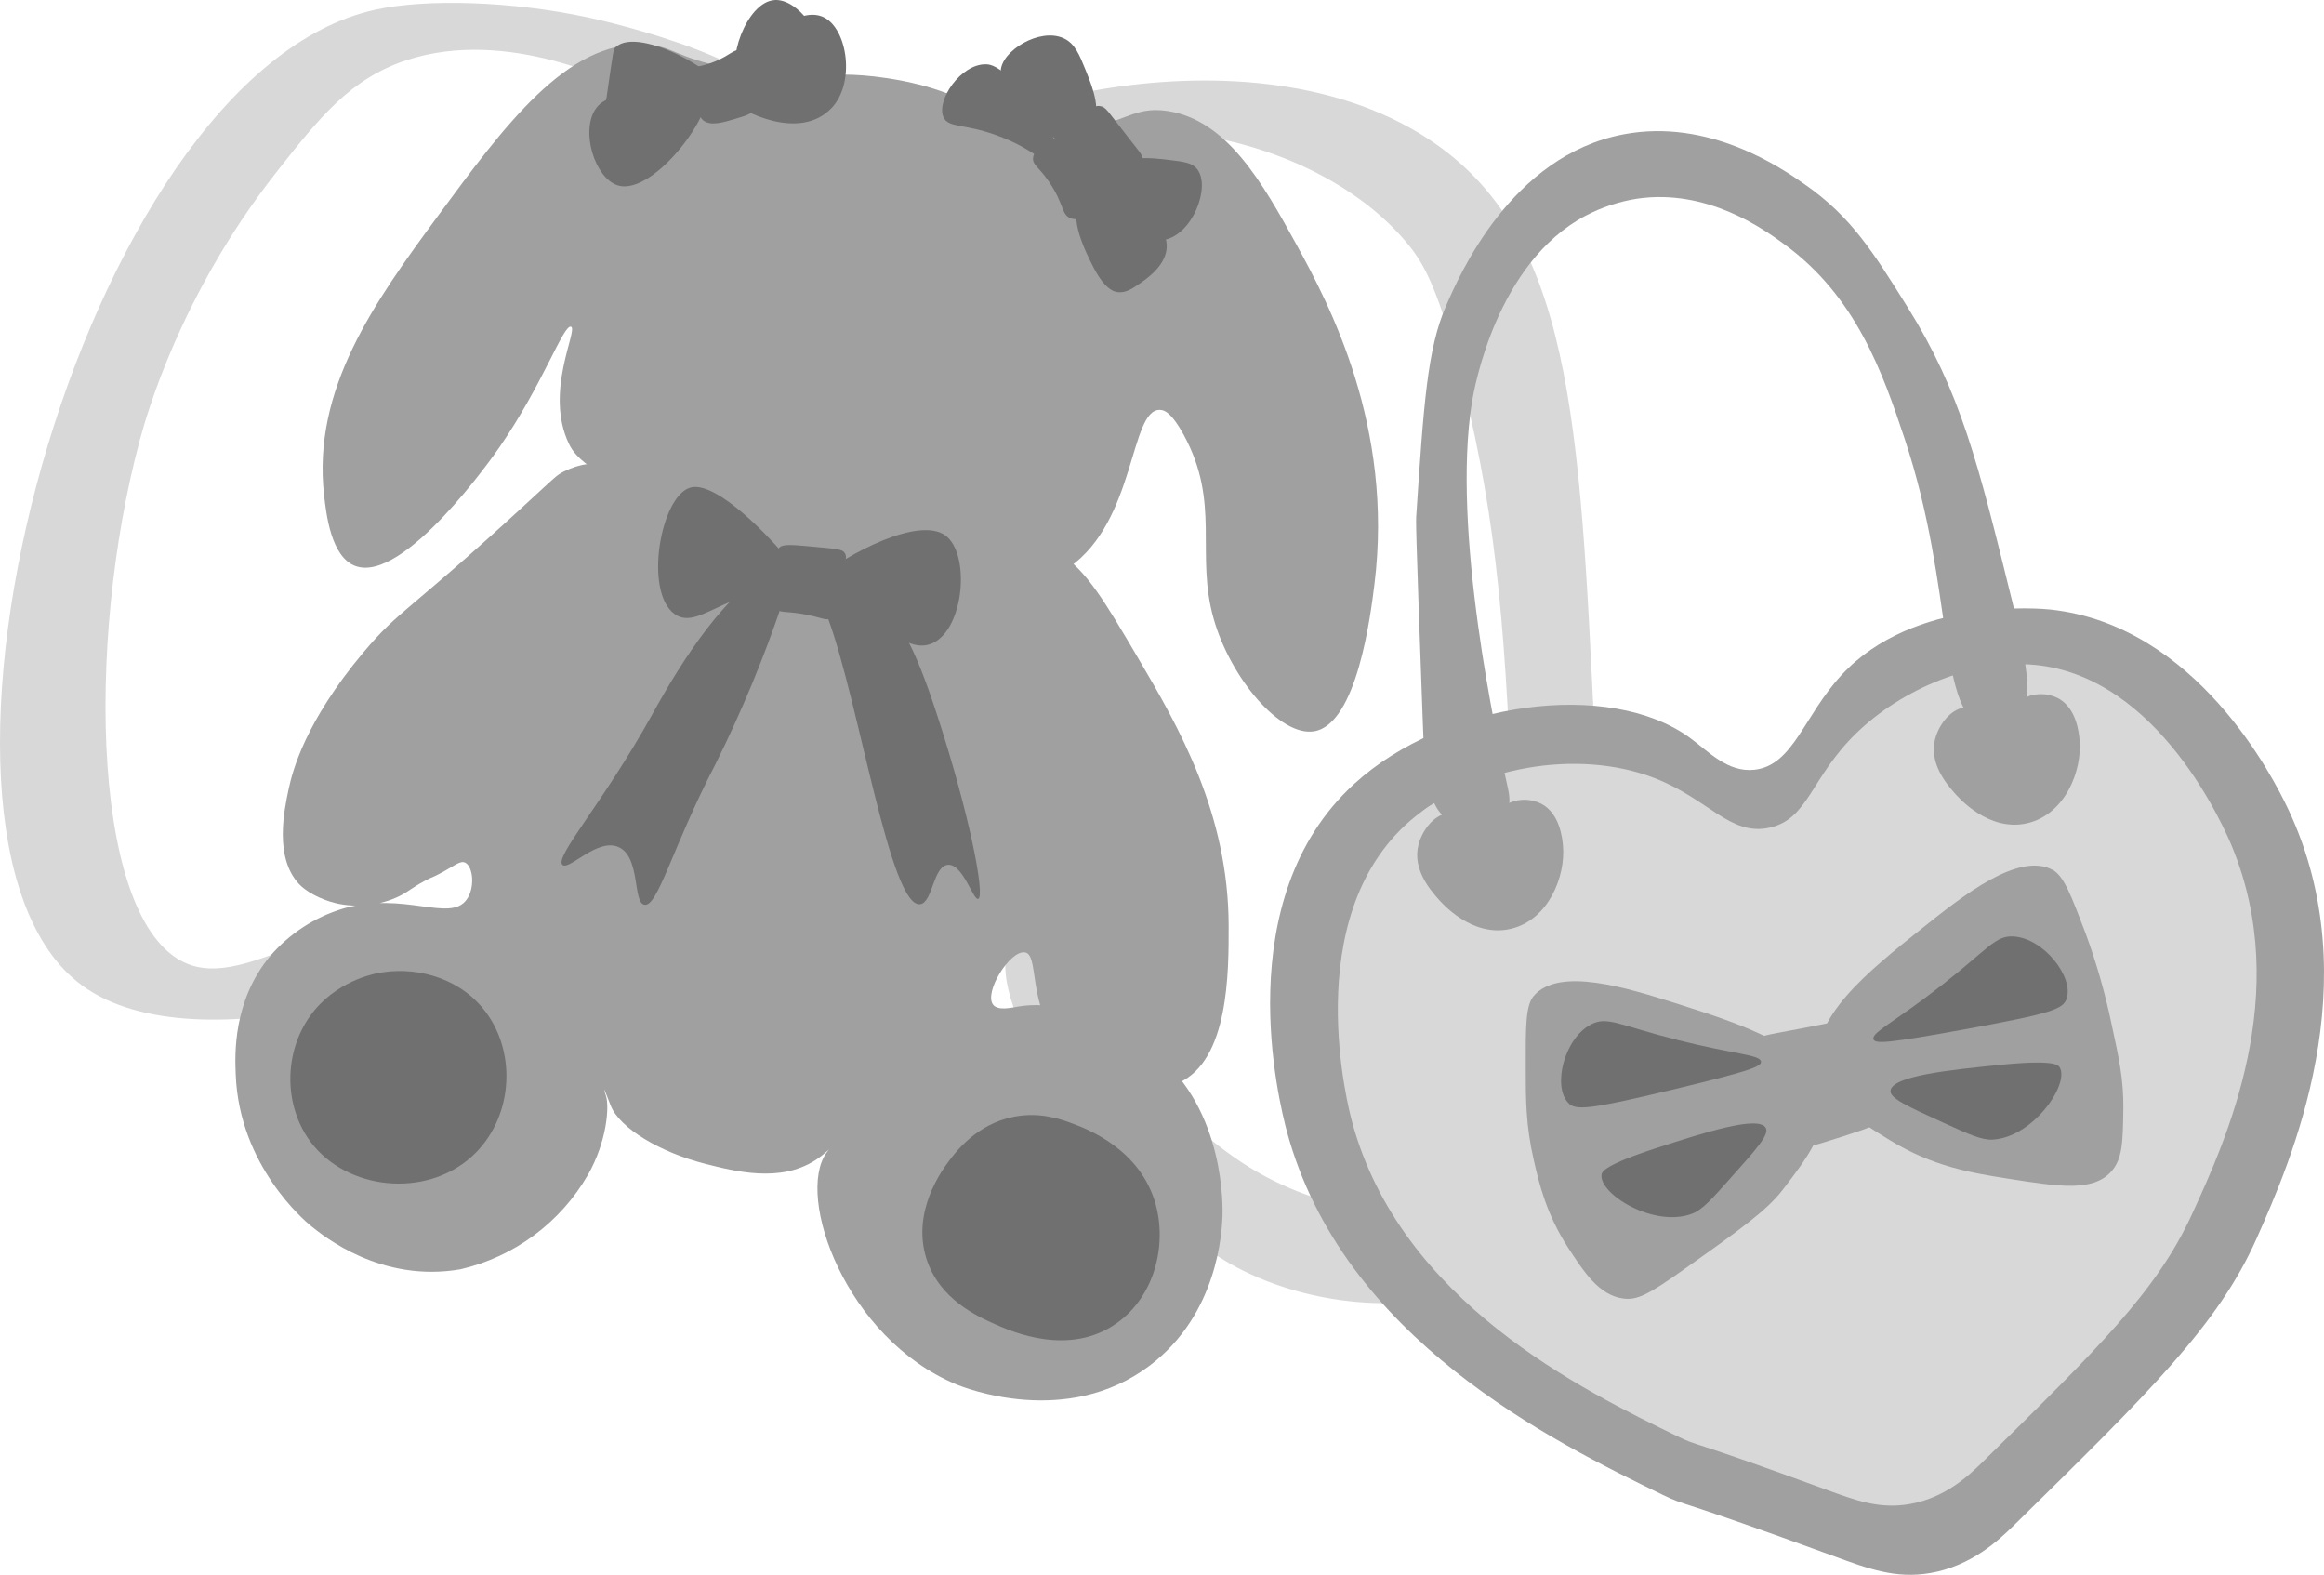 <?xml version="1.0" standalone="no"?><!-- Generator: Gravit.io --><svg xmlns="http://www.w3.org/2000/svg" xmlns:xlink="http://www.w3.org/1999/xlink" style="isolation:isolate" viewBox="0 0 777.349 526.666" width="777.349" height="526.666"><defs><clipPath id="_clipPath_pSLrDx2y3aIeTB5gErJ5JwVaXKmPcMIM"><rect width="777.349" height="526.666"/></clipPath></defs><g clip-path="url(#_clipPath_pSLrDx2y3aIeTB5gErJ5JwVaXKmPcMIM)"><path d=" M 264.849 41.802 C 264.589 20.892 201.709 6.912 196.989 5.892 C 171.209 0.332 142.619 -0.498 125.549 3.242 C 26.239 24.982 -39.861 279.522 27.219 329.392 C 66.459 358.562 160.669 324.672 160.219 315.182 C 160.219 314.572 159.719 313.182 152.849 311.072 C 114.229 299.272 85.419 330.072 63.779 322.732 C 30.539 311.432 28.499 214.952 46.779 147.142 C 48.959 139.042 60.289 98.592 92.139 57.992 C 106.939 39.142 117.319 26.262 135.949 20.132 C 169.949 8.942 207.209 28.132 211.389 30.332 C 233.869 42.242 246.229 58.992 257.149 53.912 C 261.746 51.597 264.703 46.947 264.849 41.802 L 264.849 41.802 Z " fill="rgb(216,216,216)"/><path d=" M 305.989 57.392 C 307.209 40.242 413.989 4.752 477.719 46.442 C 525.589 77.742 528.369 139.632 533.439 246.992 C 536.629 314.572 541.039 407.742 494.809 429.712 C 476.009 438.642 444.029 438.072 418.139 426.062 C 405.969 420.432 398.449 413.802 389.409 405.702 C 358.259 377.802 326.669 330.312 339.009 313.372 C 343.529 307.182 354.199 304.702 360.399 307.922 C 367.219 311.462 368.049 321.592 368.969 327.182 C 374.709 361.962 411.409 386.182 415.649 388.952 C 441.219 405.802 481.299 412.952 497.079 396.202 C 499.175 393.882 500.841 391.207 501.999 388.302 C 508.509 374.732 508.999 353.392 506.349 282.592 C 503.749 213.122 501.039 175.742 489.349 128.712 C 481.259 96.282 476.019 87.902 471.069 81.822 C 440.319 44.112 369.509 32.372 342.849 56.222 C 337.619 60.892 329.759 70.812 319.969 69.532 C 312.989 68.622 305.659 62.112 305.989 57.392 Z " fill="rgb(216,216,216)"/><path d=" M 243.969 22.922 C 225.029 18.922 224.869 15.262 215.629 14.852 C 189.629 13.692 169.019 41.632 146.399 72.332 C 125.169 101.142 104.399 130.192 108.399 165.592 C 109.129 172.022 110.739 186.252 118.849 189.282 C 135.039 195.332 165.219 152.282 167.079 149.542 C 181.659 128.442 188.459 108.402 190.989 109.272 C 193.519 110.142 181.909 131.172 190.349 148.512 C 192.139 152.192 197.059 160.262 239.549 175.512 C 262.029 183.512 273.949 187.822 292.279 190.912 C 325.919 196.592 343.589 199.572 357.659 189.712 C 379.999 174.052 377.879 136.832 387.969 137.082 C 389.669 137.082 391.969 138.232 395.909 145.362 C 408.479 168.362 399.729 185.062 405.969 206.992 C 411.599 226.782 428.209 246.462 439.579 244.562 C 453.919 242.162 458.459 205.682 459.729 195.442 C 466.299 142.582 444.549 101.682 433.729 81.932 C 422.239 61.012 410.429 40.202 390.629 37.132 C 378.399 35.242 375.949 42.132 358.259 43.232 C 332.559 44.862 329.259 30.922 296.349 26.092 C 273.909 22.752 269.419 28.322 243.969 22.922 Z " fill="rgb(160,160,160)"/><path d=" M 188.619 157.682 C 186.099 158.942 185.719 159.542 175.619 168.812 C 136.439 204.882 133.619 203.762 121.469 218.282 C 102.059 241.452 97.849 257.832 96.569 263.792 C 94.989 271.172 91.729 286.792 100.039 295.672 C 102.229 298.012 106.859 300.752 112.409 302.082 C 115.905 302.892 119.518 303.075 123.079 302.622 C 126.83 302.29 130.484 301.252 133.849 299.562 C 137.109 297.882 138.469 296.322 143.849 293.692 C 144.939 293.162 144.679 293.432 146.849 292.302 C 151.959 289.632 153.959 287.582 155.699 288.552 C 158.239 289.972 158.939 296.862 156.089 300.842 C 150.489 308.642 135.269 297.982 114.799 303.842 C 105.284 306.703 96.791 312.236 90.329 319.782 C 77.849 334.752 78.559 352.902 78.849 359.372 C 80.029 389.952 102.049 408.372 103.899 409.902 C 108.289 413.472 127.589 429.102 154.059 424.482 C 172.041 420.309 187.482 408.853 196.689 392.852 C 202.929 381.852 203.879 370.242 202.689 366.512 C 202.442 365.807 202.235 365.089 202.069 364.362 C 202.199 364.312 203.969 369.002 204.229 369.652 C 207.229 377.382 220.999 385.412 235.819 389.202 C 245.919 391.772 260.899 395.602 272.689 388.032 C 278.259 384.452 282.759 378.542 282.829 378.612 C 282.899 378.682 278.279 382.932 276.429 385.542 C 266.109 400.142 282.749 447.472 319.799 462.952 C 322.509 464.092 356.739 477.722 384.569 456.692 C 407.379 439.462 408.669 411.982 408.899 407.002 C 409.009 404.502 410.059 371.452 386.509 352.422 C 384.849 351.112 361.849 332.992 340.589 336.622 C 338.169 337.042 333.789 338.072 332.179 335.992 C 329.059 331.922 337.739 317.812 342.789 318.502 C 347.409 319.142 344.049 333.572 352.499 346.132 C 361.279 359.192 381.289 367.932 394.249 362.132 C 411.049 354.672 410.999 325.132 410.969 309.642 C 410.899 272.082 394.439 243.402 380.469 219.722 C 369.269 200.722 363.669 191.242 354.469 184.942 C 330.159 168.302 311.419 182.352 265.189 176.202 C 227.319 171.202 210.119 146.922 188.619 157.682 Z " fill="rgb(160,160,160)"/><path d=" M 125.909 325.532 C 137.959 323.002 152.499 326.342 161.459 337.142 C 172.799 350.822 171.969 372.592 159.089 385.562 C 144.229 400.512 118.039 398.562 105.189 383.502 C 95.529 372.182 94.579 354.952 102.139 342.212 C 109.849 329.182 123.449 326.052 125.909 325.532 Z " fill="rgb(112,112,112)"/><path d=" M 339.179 373.472 C 326.609 375.902 319.599 385.342 317.369 388.342 C 315.139 391.342 304.909 405.112 309.849 420.862 C 314.169 434.592 327.109 440.312 332.849 442.862 C 338.379 445.312 357.699 453.862 373.649 442.432 C 386.339 433.342 390.289 416.332 386.569 402.802 C 381.489 384.312 363.519 377.552 359.089 375.882 C 354.929 374.312 347.919 371.782 339.179 373.472 Z " fill="rgb(112,112,112)"/><path d=" M 272.699 193.952 C 272.919 193.852 273.139 193.722 273.139 193.722 C 273.535 193.474 273.909 193.193 274.259 192.882 C 283.349 185.462 307.259 172.512 316.259 179.102 C 324.499 185.182 322.629 209.792 312.189 214.982 C 300.649 220.732 288.909 197.592 262.569 197.452 C 242.489 197.352 233.489 210.742 225.779 205.452 C 215.169 198.142 220.989 165.502 231.089 163.022 C 239.979 160.852 258.369 180.572 263.249 186.752 C 263.209 186.722 269.849 195.202 272.699 193.952 Z " fill="rgb(112,112,112)"/><path d=" M 261.789 201.382 C 255.562 219.918 248.061 238.001 239.339 255.502 C 224.789 283.502 220.019 303.502 215.509 302.572 C 211.619 301.732 214.269 286.572 206.929 283.302 C 199.829 280.112 190.389 291.192 188.159 289.252 C 185.269 286.742 201.709 268.542 217.979 239.252 C 221.729 232.502 237.639 203.252 253.859 193.102 C 255.539 192.052 260.339 189.042 262.459 190.652 C 264.759 192.412 262.699 198.702 261.789 201.382 Z " fill="rgb(112,112,112)"/><path d=" M 277.019 206.982 C 287.359 234.912 297.779 303.982 307.839 302.392 C 312.009 301.732 312.129 289.522 317.109 289.212 C 322.089 288.902 325.509 301.092 327.169 300.622 C 329.689 299.902 324.079 271.332 313.169 238.252 C 306.579 218.252 299.739 201.742 287.099 196.672 C 285.369 195.982 278.989 193.422 276.369 196.002 C 273.749 198.582 276.209 204.792 277.019 206.982 Z " fill="rgb(112,112,112)"/><path d=" M 364.749 42.732 C 368.839 37.662 365.579 29.552 363.249 23.732 C 361.059 18.292 359.559 14.562 355.809 12.822 C 347.809 9.092 334.889 17.052 334.739 23.762 C 334.739 25.142 335.219 26.012 338.669 30.562 C 349.669 45.112 351.819 45.992 353.599 46.332 C 357.389 47.112 362.189 45.882 364.749 42.732 Z " fill="rgb(112,112,112)"/><path d=" M 370.399 57.702 C 367.269 63.472 372.849 72.642 378.979 76.962 C 380.839 78.282 384.689 80.962 389.209 80.252 C 398.839 78.682 405.049 62.532 400.469 56.602 C 398.809 54.452 396.099 54.112 391.549 53.552 C 385.699 52.832 373.849 51.372 370.399 57.702 Z " fill="rgb(112,112,112)"/><path d=" M 361.849 66.942 C 356.669 71.792 363.549 85.132 365.749 89.392 C 369.539 96.742 372.579 97.512 373.679 97.682 C 376.399 98.092 378.679 96.572 380.979 94.992 C 383.619 93.202 390.619 88.452 390.249 81.812 C 389.949 76.282 384.719 72.812 381.509 70.662 C 376.539 67.342 366.249 62.842 361.849 66.942 Z " fill="rgb(112,112,112)"/><path d=" M 354.429 56.032 C 352.299 57.742 347.429 50.322 333.429 45.272 C 322.489 41.272 317.229 42.872 315.579 39.182 C 313.069 33.542 321.419 21.302 329.789 21.502 C 331.239 21.502 334.279 21.982 340.589 28.972 C 349.709 39.112 357.309 53.722 354.429 56.032 Z " fill="rgb(112,112,112)"/><path d=" M 382.129 53.112 C 382.429 57.112 378.719 60.282 373.129 64.972 C 366.409 70.572 361.759 74.462 358.039 72.972 C 354.969 71.742 355.989 68.232 350.849 60.752 C 347.299 55.572 345.439 55.262 345.539 52.962 C 345.669 49.602 349.669 48.882 358.539 41.842 C 364.539 37.042 365.479 35.162 367.889 35.462 C 369.999 35.722 370.589 37.332 376.889 45.312 C 381.289 51.012 381.999 51.472 382.129 53.112 Z " fill="rgb(112,112,112)"/><path d=" M 247.079 20.802 C 253.349 14.682 266.989 1.352 275.699 5.852 C 283.559 9.922 286.109 27.852 278.109 36.172 C 267.519 47.172 248.519 37.572 243.849 33.312 C 242.568 32.294 241.703 30.843 241.419 29.232 C 241.039 25.682 245.009 22.832 247.079 20.802 Z " fill="rgb(112,112,112)"/><path d=" M 235.929 29.552 C 234.139 26.952 228.249 27.992 216.839 30.012 C 206.919 31.762 201.949 32.632 199.379 36.212 C 193.979 43.692 198.989 59.722 206.709 62.022 C 218.849 65.652 240.419 36.112 235.929 29.552 Z " fill="rgb(112,112,112)"/><path d=" M 235.259 40.282 C 233.629 39.022 234.369 37.752 232.559 32.982 C 230.339 27.132 228.049 25.982 228.809 24.132 C 229.669 22.042 232.809 23.082 238.969 20.622 C 244.469 18.422 245.719 16.082 247.829 16.872 C 249.559 17.522 250.259 20.262 251.579 25.722 C 253.009 31.622 253.699 34.622 252.219 36.722 C 251.219 38.162 249.539 38.662 246.219 39.662 C 241.759 40.992 237.749 42.202 235.259 40.282 Z " fill="rgb(112,112,112)"/><path d=" M 241.169 30.542 C 242.649 25.112 213.749 8.542 205.969 15.742 C 205.079 16.562 205.159 17.042 203.239 30.152 C 201.799 39.972 201.289 42.802 202.889 46.372 C 203.159 46.992 206.009 53.222 209.759 53.102 C 214.409 52.952 214.379 42.872 222.399 36.492 C 230.849 29.782 240.339 33.582 241.169 30.542 Z " fill="rgb(112,112,112)"/><path d=" M 247.399 26.292 C 242.669 21.572 249.469 0.572 259.159 0.012 C 266.889 -0.438 276.059 12.172 273.219 18.952 C 271.519 23.012 265.769 24.422 259.689 25.902 C 253.919 27.302 249.499 28.382 247.399 26.292 Z " fill="rgb(112,112,112)"/><path d=" M 260.699 183.112 C 259.509 184.262 259.819 185.472 259.589 191.472 C 259.259 200.342 258.409 202.172 259.979 203.762 C 261.219 205.002 262.209 204.362 267.849 205.242 C 274.939 206.362 276.209 207.832 277.949 206.742 C 280.019 205.432 278.949 202.852 280.559 195.432 C 282.039 188.482 283.769 186.862 282.559 184.952 C 281.789 183.742 280.559 183.602 270.769 182.722 C 264.849 182.192 261.849 181.952 260.699 183.112 Z " fill="rgb(112,112,112)"/><path d=" M 586.849 257.432 C 577.849 258.432 571.409 251.222 565.159 246.682 C 538.299 227.152 483.219 234.502 452.949 262.172 C 410.649 300.832 427.949 368.982 430.429 378.322 C 449.139 447.862 519.629 482.162 556.249 499.972 C 564.509 503.972 558.959 500.502 613.739 520.552 C 624.919 524.642 634.059 528.052 645.569 526.102 C 659.469 523.742 668.719 514.942 673.829 509.922 C 719.309 465.262 742.049 442.922 754.829 414.142 C 766.179 388.542 792.669 328.762 765.489 270.862 C 760.399 260.022 734.659 209.202 685.939 203.862 C 683.419 203.582 640.189 199.412 615.939 225.782 C 603.339 239.432 599.789 255.992 586.849 257.432 Z " fill="rgb(160,160,160)"/><path d=" M 591.939 276.792 C 578.789 279.742 571.679 267.382 553.719 260.332 C 527.469 250.032 492.319 256.672 471.719 274.462 C 433.989 307.082 451.369 371.882 452.219 375.052 C 468.419 435.282 529.479 464.992 561.219 480.412 C 568.369 483.892 563.569 480.882 611.009 498.242 C 620.699 501.782 628.609 504.732 638.569 503.042 C 650.569 501.042 658.629 493.382 663.059 489.042 C 701.849 450.892 721.349 431.862 733.179 406.112 C 744.549 381.332 766.969 332.472 746.549 283.052 C 744.209 277.392 722.249 226.202 680.549 222.352 C 659.759 220.432 636.089 230.512 620.969 245.142 C 605.669 259.972 604.979 273.872 591.939 276.792 Z " fill="rgb(216,216,216)"/><path d=" M 624.519 341.952 C 626.729 343.952 625.429 345.952 626.879 354.742 C 628.879 366.742 632.359 369.392 630.329 373.422 C 629.069 375.932 624.799 377.352 616.329 380.082 C 605.829 383.462 600.519 385.082 597.639 383.532 C 594.569 381.832 594.909 379.312 590.259 365.532 C 586.259 353.852 584.699 351.682 586.189 348.992 C 587.679 346.302 590.189 346.332 602.549 343.942 C 618.569 340.882 621.929 339.572 624.519 341.952 Z " fill="rgb(160,160,160)"/><path d=" M 513.049 333.032 C 510.289 336.232 510.309 343.132 510.339 356.922 C 510.339 367.512 510.339 376.282 513.019 387.922 C 514.729 395.512 517.189 406.022 524.549 417.322 C 529.829 425.432 534.869 433.182 542.929 434.262 C 547.589 434.902 551.309 433.022 563.469 424.372 C 581.819 411.372 590.989 404.802 596.229 397.992 C 604.159 387.682 611.759 377.812 609.829 366.992 C 606.829 350.242 583.009 342.672 560.289 335.452 C 544.409 330.462 521.539 323.202 513.049 333.032 Z " fill="rgb(160,160,160)"/><path d=" M 686.589 290.922 C 690.319 292.922 692.759 299.372 697.649 312.262 C 701.236 322.019 704.104 332.025 706.229 342.202 C 708.869 354.312 710.339 361.202 710.229 370.892 C 710.069 381.992 709.989 387.762 705.989 392.012 C 699.819 398.572 688.689 396.842 672.139 394.262 C 659.379 392.262 646.539 390.152 632.139 381.312 C 621.049 374.512 610.429 368.002 608.379 357.222 C 605.189 340.512 624.749 324.932 643.379 310.082 C 656.389 299.702 675.149 284.762 686.589 290.922 Z " fill="rgb(160,160,160)"/><path d=" M 496.959 272.302 C 491.279 273.942 488.189 267.432 481.819 268.302 C 476.049 269.132 471.529 275.502 470.189 280.972 C 467.849 290.512 474.849 298.632 477.659 301.882 C 479.309 303.792 491.349 317.762 506.819 314.132 C 521.819 310.612 528.549 293.232 527.459 281.132 C 527.209 278.422 526.299 268.412 518.849 264.552 C 514.987 262.628 510.483 262.46 506.489 264.092 C 500.939 266.542 501.449 271.002 496.959 272.302 Z " fill="rgb(216,216,216)"/><path d=" M 669.509 237.182 C 663.829 238.832 660.739 232.312 654.369 233.182 C 648.589 234.012 644.069 240.382 642.729 245.862 C 640.399 255.392 647.399 263.512 650.209 266.772 C 651.859 268.682 663.899 282.642 679.369 279.012 C 694.369 275.492 701.099 258.122 699.999 246.012 C 699.759 243.302 698.849 233.292 691.399 229.432 C 687.537 227.508 683.033 227.34 679.039 228.972 C 673.489 231.422 673.999 235.892 669.509 237.182 Z " fill="rgb(216,216,216)"/><path d=" M 589.029 355.112 C 588.929 352.692 580.469 352.712 560.909 347.762 C 541.509 342.842 537.659 339.762 532.219 342.572 C 523.219 347.222 519.309 363.092 524.449 368.732 C 526.939 371.462 531.019 371.212 559.319 364.442 C 585.479 358.162 589.099 356.682 589.029 355.112 Z " fill="rgb(112,112,112)"/><path d=" M 590.639 377.232 C 588.289 372.842 569.539 378.922 554.229 383.882 C 536.509 389.632 535.799 391.932 535.689 392.882 C 534.939 399.422 553.399 410.742 566.029 405.882 C 569.399 404.592 572.549 401.062 578.849 393.982 C 587.499 384.302 591.849 379.452 590.639 377.232 Z " fill="rgb(112,112,112)"/><path d=" M 626.679 347.612 C 625.789 345.352 633.539 341.962 649.439 329.522 C 665.339 317.082 667.439 312.792 673.589 313.192 C 683.649 313.842 693.689 326.752 691.259 333.992 C 690.089 337.492 686.259 338.902 657.629 344.152 C 631.179 348.992 627.269 349.112 626.679 347.612 Z " fill="rgb(112,112,112)"/><path d=" M 632.349 364.812 C 632.729 359.812 652.349 357.812 668.349 356.192 C 686.879 354.292 688.459 356.112 688.949 356.962 C 692.279 362.642 679.949 380.442 666.449 381.122 C 662.849 381.302 658.539 379.342 649.919 375.412 C 638.079 370.022 632.159 367.322 632.349 364.812 Z " fill="rgb(112,112,112)"/><path d=" M 497.049 275.272 C 492.249 276.662 489.639 271.162 484.259 271.932 C 479.379 272.632 475.569 278.012 474.439 282.632 C 472.439 290.682 478.379 297.532 480.749 300.282 C 482.139 301.902 492.309 313.692 505.369 310.622 C 518.029 307.622 523.719 292.982 522.789 282.792 C 522.589 280.502 521.789 272.052 515.529 268.792 C 512.267 267.164 508.462 267.022 505.089 268.402 C 500.399 270.412 500.849 274.182 497.049 275.272 Z " fill="rgb(160,160,160)"/><path d=" M 669.849 239.952 C 665.039 241.332 662.439 235.832 657.059 236.602 C 652.179 237.302 648.369 242.682 647.239 247.302 C 645.239 255.352 651.179 262.212 653.549 264.962 C 654.939 266.572 665.109 278.362 678.159 275.302 C 690.829 272.302 696.519 257.652 695.589 247.462 C 695.379 245.172 694.589 236.722 688.319 233.462 C 685.059 231.839 681.26 231.697 677.889 233.072 C 673.229 235.112 673.659 238.852 669.849 239.952 Z " fill="rgb(160,160,160)"/><path d=" M 475.849 239.962 C 473.389 172.552 473.599 174.322 473.759 171.962 C 476.209 135.122 477.439 116.702 483.619 102.432 C 488.089 92.112 505.419 52.082 543.029 44.932 C 571.769 39.462 596.029 56.282 603.809 61.752 C 619.159 72.462 626.519 84.242 637.969 102.572 C 655.829 131.172 661.589 154.572 673.139 201.442 C 677.919 220.862 681.229 238.222 673.769 243.212 C 670.169 245.632 665.369 244.272 664.769 244.092 C 647.479 238.972 654.179 198.092 637.069 146.712 C 629.779 124.812 620.869 99.152 596.769 81.632 C 590.099 76.772 571.129 62.992 547.579 66.452 C 541.573 67.392 535.763 69.311 530.379 72.132 C 500.479 87.922 493.099 129.992 492.379 134.302 C 485.379 177.522 500.769 247.482 504.379 263.622 C 504.719 265.212 505.769 269.832 503.299 273.052 C 499.859 277.522 490.729 277.852 485.299 274.812 C 477.099 270.242 476.489 257.862 475.849 239.962 Z " fill="rgb(160,160,160)"/></g></svg>